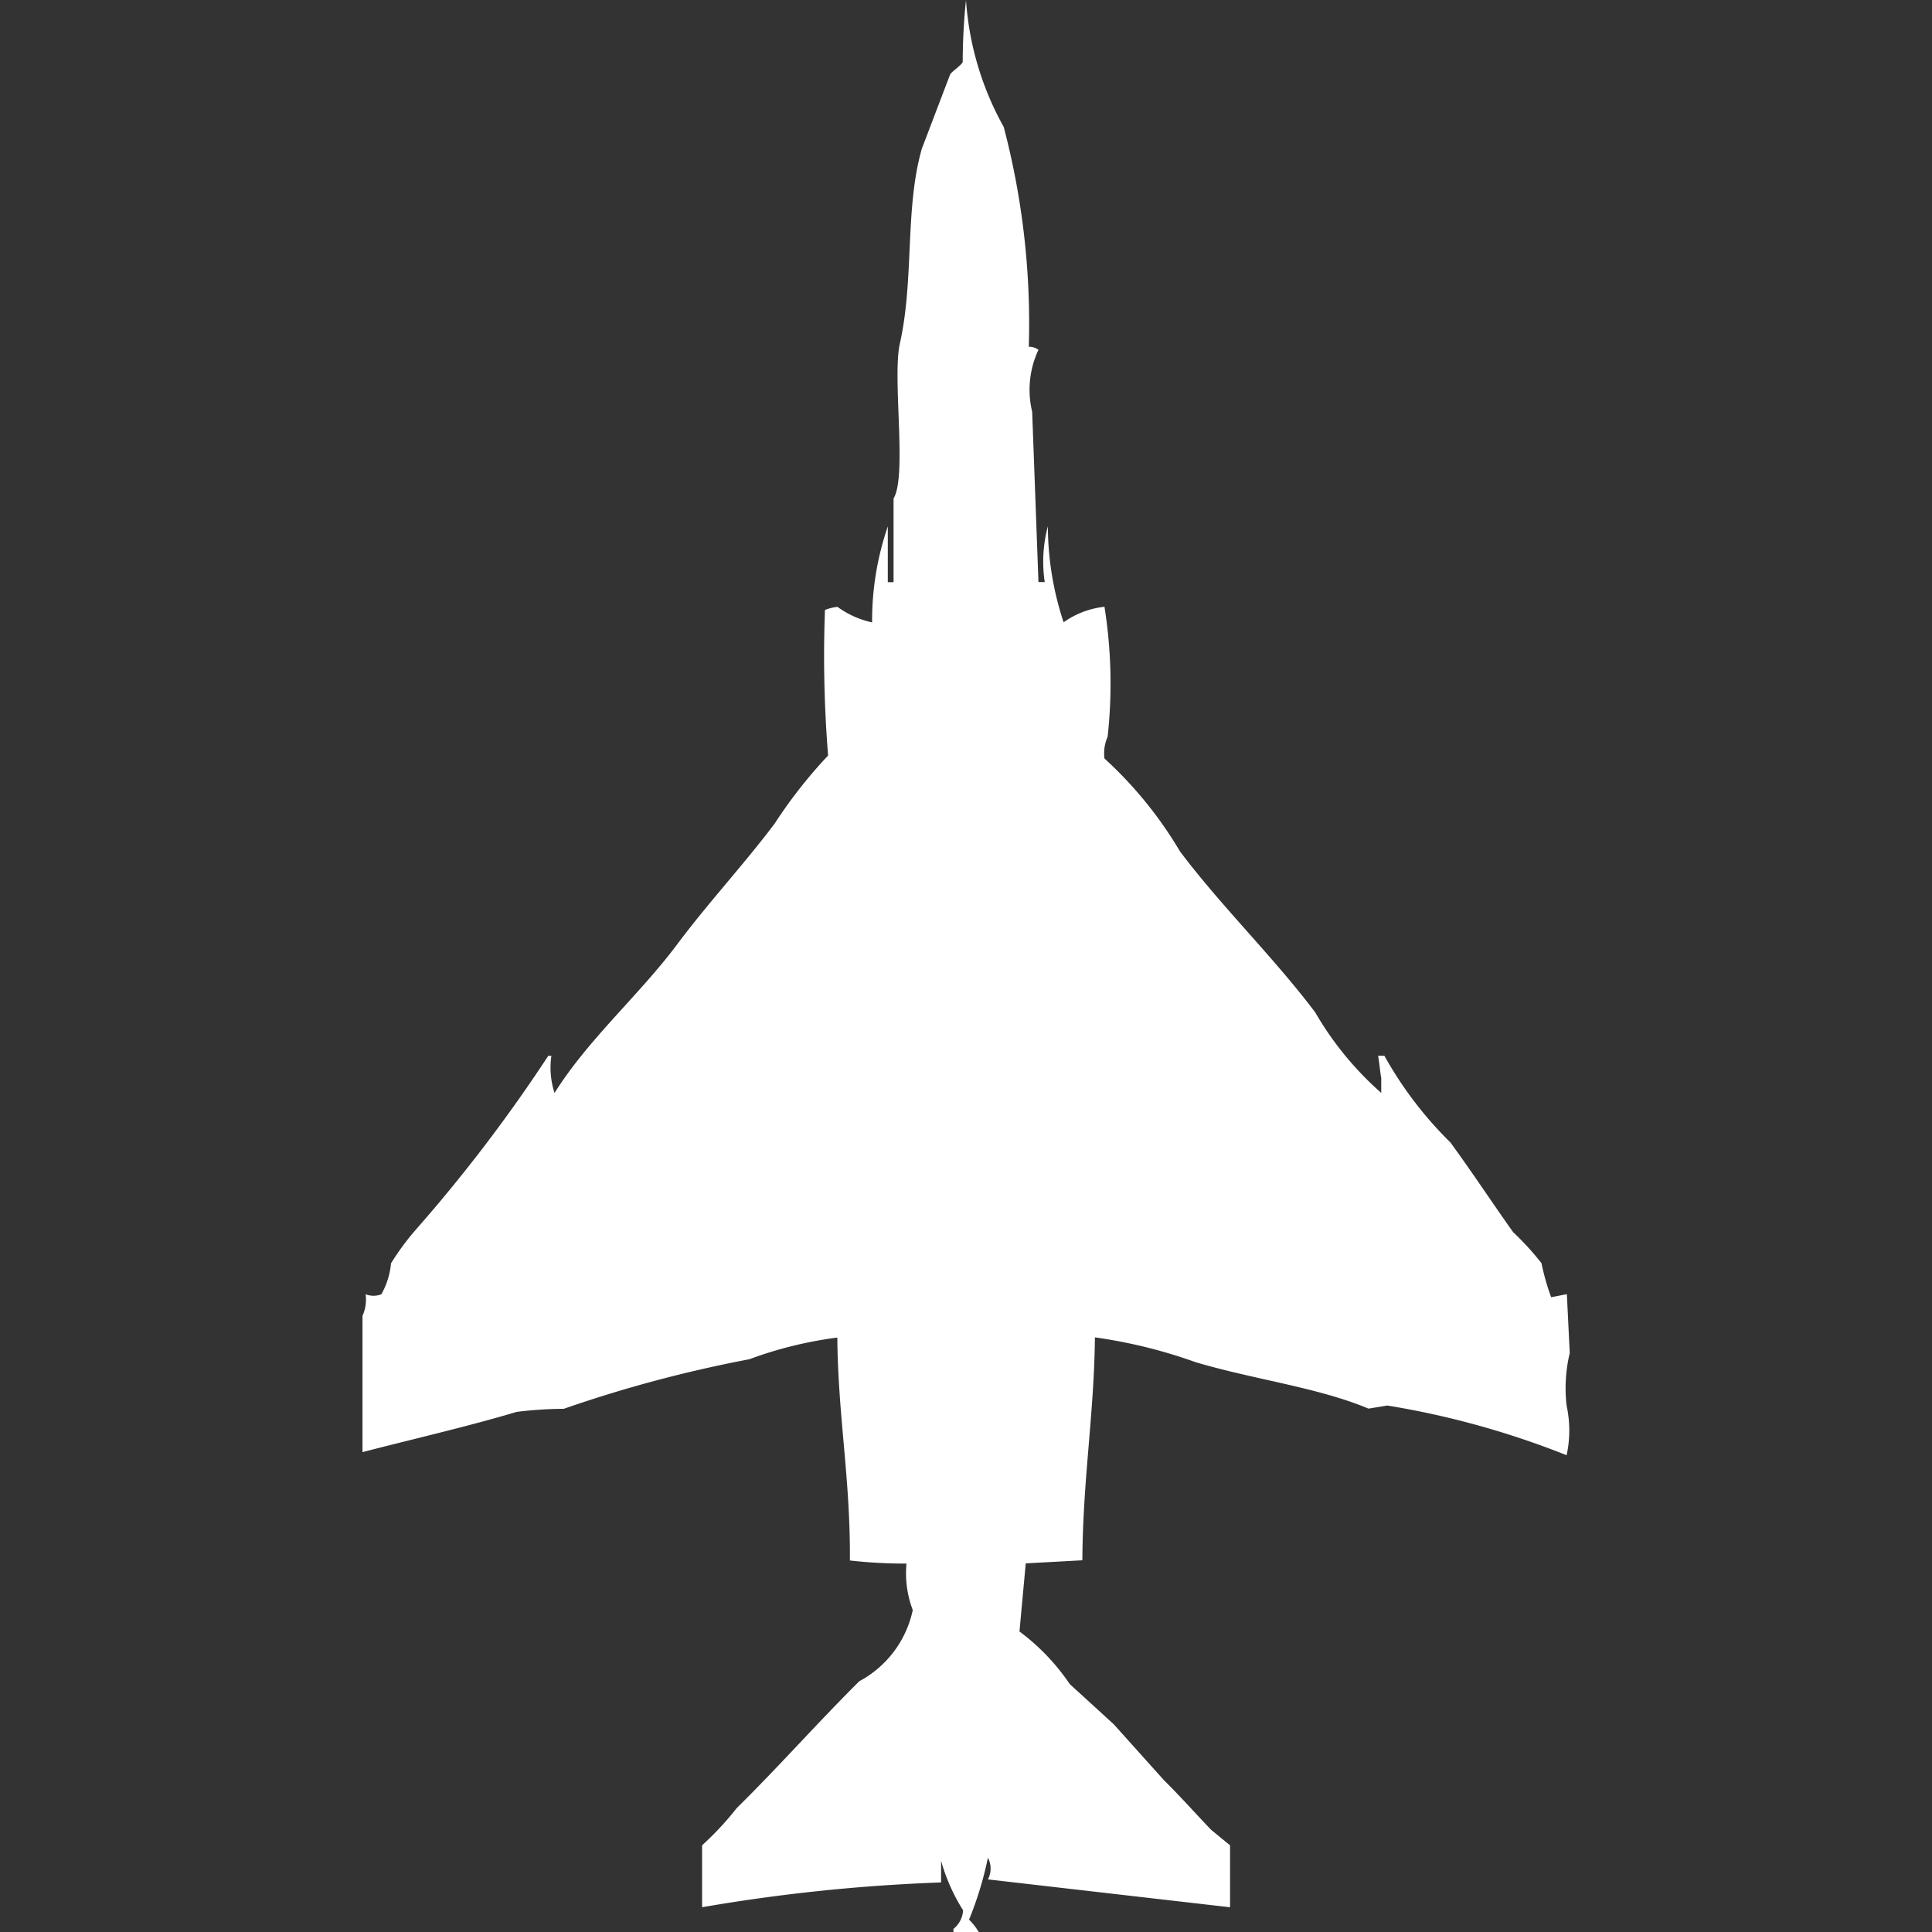 <svg xmlns="http://www.w3.org/2000/svg" width="40" height="40" viewBox="0 0 40 40">
  <rect x="0" y="0" width="40" height="40" fill="#333333" stroke="none"/>
  <defs>
    <style>
      .cls-1 {
        fill: #fff;
        fill-rule: evenodd;
      }
    </style>
  </defs>
  <path id="Color_Fill_1" data-name="Color Fill 1" class="cls-1" d="M20.8,7.179a0.318,0.318,0,0,1,.2.064,1.945,1.945,0,0,0-.13,1.282L21,12.051h0.13a2.837,2.837,0,0,1,.065-1.154,6.362,6.362,0,0,0,.326,1.987,1.78,1.78,0,0,1,.846-0.321,10.093,10.093,0,0,1,.065,2.692,0.837,0.837,0,0,0-.065.449,8.365,8.365,0,0,1,1.563,1.923c0.862,1.146,1.938,2.189,2.8,3.333a6.667,6.667,0,0,0,1.367,1.667v-0.32c-0.016-.041-0.037-0.3-0.065-0.449h0.13a7.9,7.9,0,0,0,1.367,1.795c0.456,0.624.851,1.228,1.3,1.859a5.716,5.716,0,0,1,.586.641,4.829,4.829,0,0,0,.2.705l0.325-.064L32,28.013a3.133,3.133,0,0,0-.065,1.09,2.408,2.408,0,0,1,0,1.026A17.675,17.675,0,0,0,28.224,29.1l-0.391.064c-1.046-.44-2.364-0.6-3.581-0.962a10.406,10.406,0,0,0-2.083-.513c-0.015,1.576-.25,2.934-0.26,4.615l-1.172.064-0.13,1.41a4.5,4.5,0,0,1,1.042,1.09l0.912,0.833L23.6,36.859c0.34,0.335.644,0.68,0.976,1.026l0.391,0.321v1.282l-5.013-.577a0.484,0.484,0,0,0,0-.449,7.255,7.255,0,0,1-.391,1.282,1.223,1.223,0,0,1,.2.256H19.24V39.936a0.532,0.532,0,0,0,.2-0.385,3.876,3.876,0,0,1-.456-1.026v0.449a36.711,36.711,0,0,0-4.948.513V38.205a6.249,6.249,0,0,0,.716-0.769c0.868-.855,1.674-1.769,2.539-2.628a2.187,2.187,0,0,0,1.107-1.474,2.134,2.134,0,0,1-.13-0.962,9.989,9.989,0,0,1-1.172-.064c0.012-1.7-.247-2.991-0.26-4.615a8.276,8.276,0,0,0-1.823.449,26.982,26.982,0,0,0-3.841,1.026,8.176,8.176,0,0,0-.977.064c-1,.3-2.177.569-3.19,0.833v-2.82a0.837,0.837,0,0,0,.065-0.449,0.438,0.438,0,0,0,.326,0,1.618,1.618,0,0,0,.2-0.641,5.366,5.366,0,0,1,.521-0.705,32.143,32.143,0,0,0,2.734-3.59h0.065a1.7,1.7,0,0,0,.065.769c0.7-1.117,1.756-2.029,2.539-3.077,0.648-.868,1.38-1.652,2.018-2.5a9.994,9.994,0,0,1,1.107-1.41,25.627,25.627,0,0,1-.065-3.013,0.933,0.933,0,0,1,.26-0.064,1.9,1.9,0,0,0,.716.321,6.016,6.016,0,0,1,.325-1.987v1.154H18V10.321c0.284-.469-0.029-2.489.13-3.205,0.3-1.334.1-2.8,0.456-4.038l0.586-1.538c0.041-.066.232-0.187,0.26-0.256A12.462,12.462,0,0,1,19.5,0a6.248,6.248,0,0,0,.781,2.628A16,16,0,0,1,20.8,7.179Z" transform="translate(0.5)"/>
</svg>
